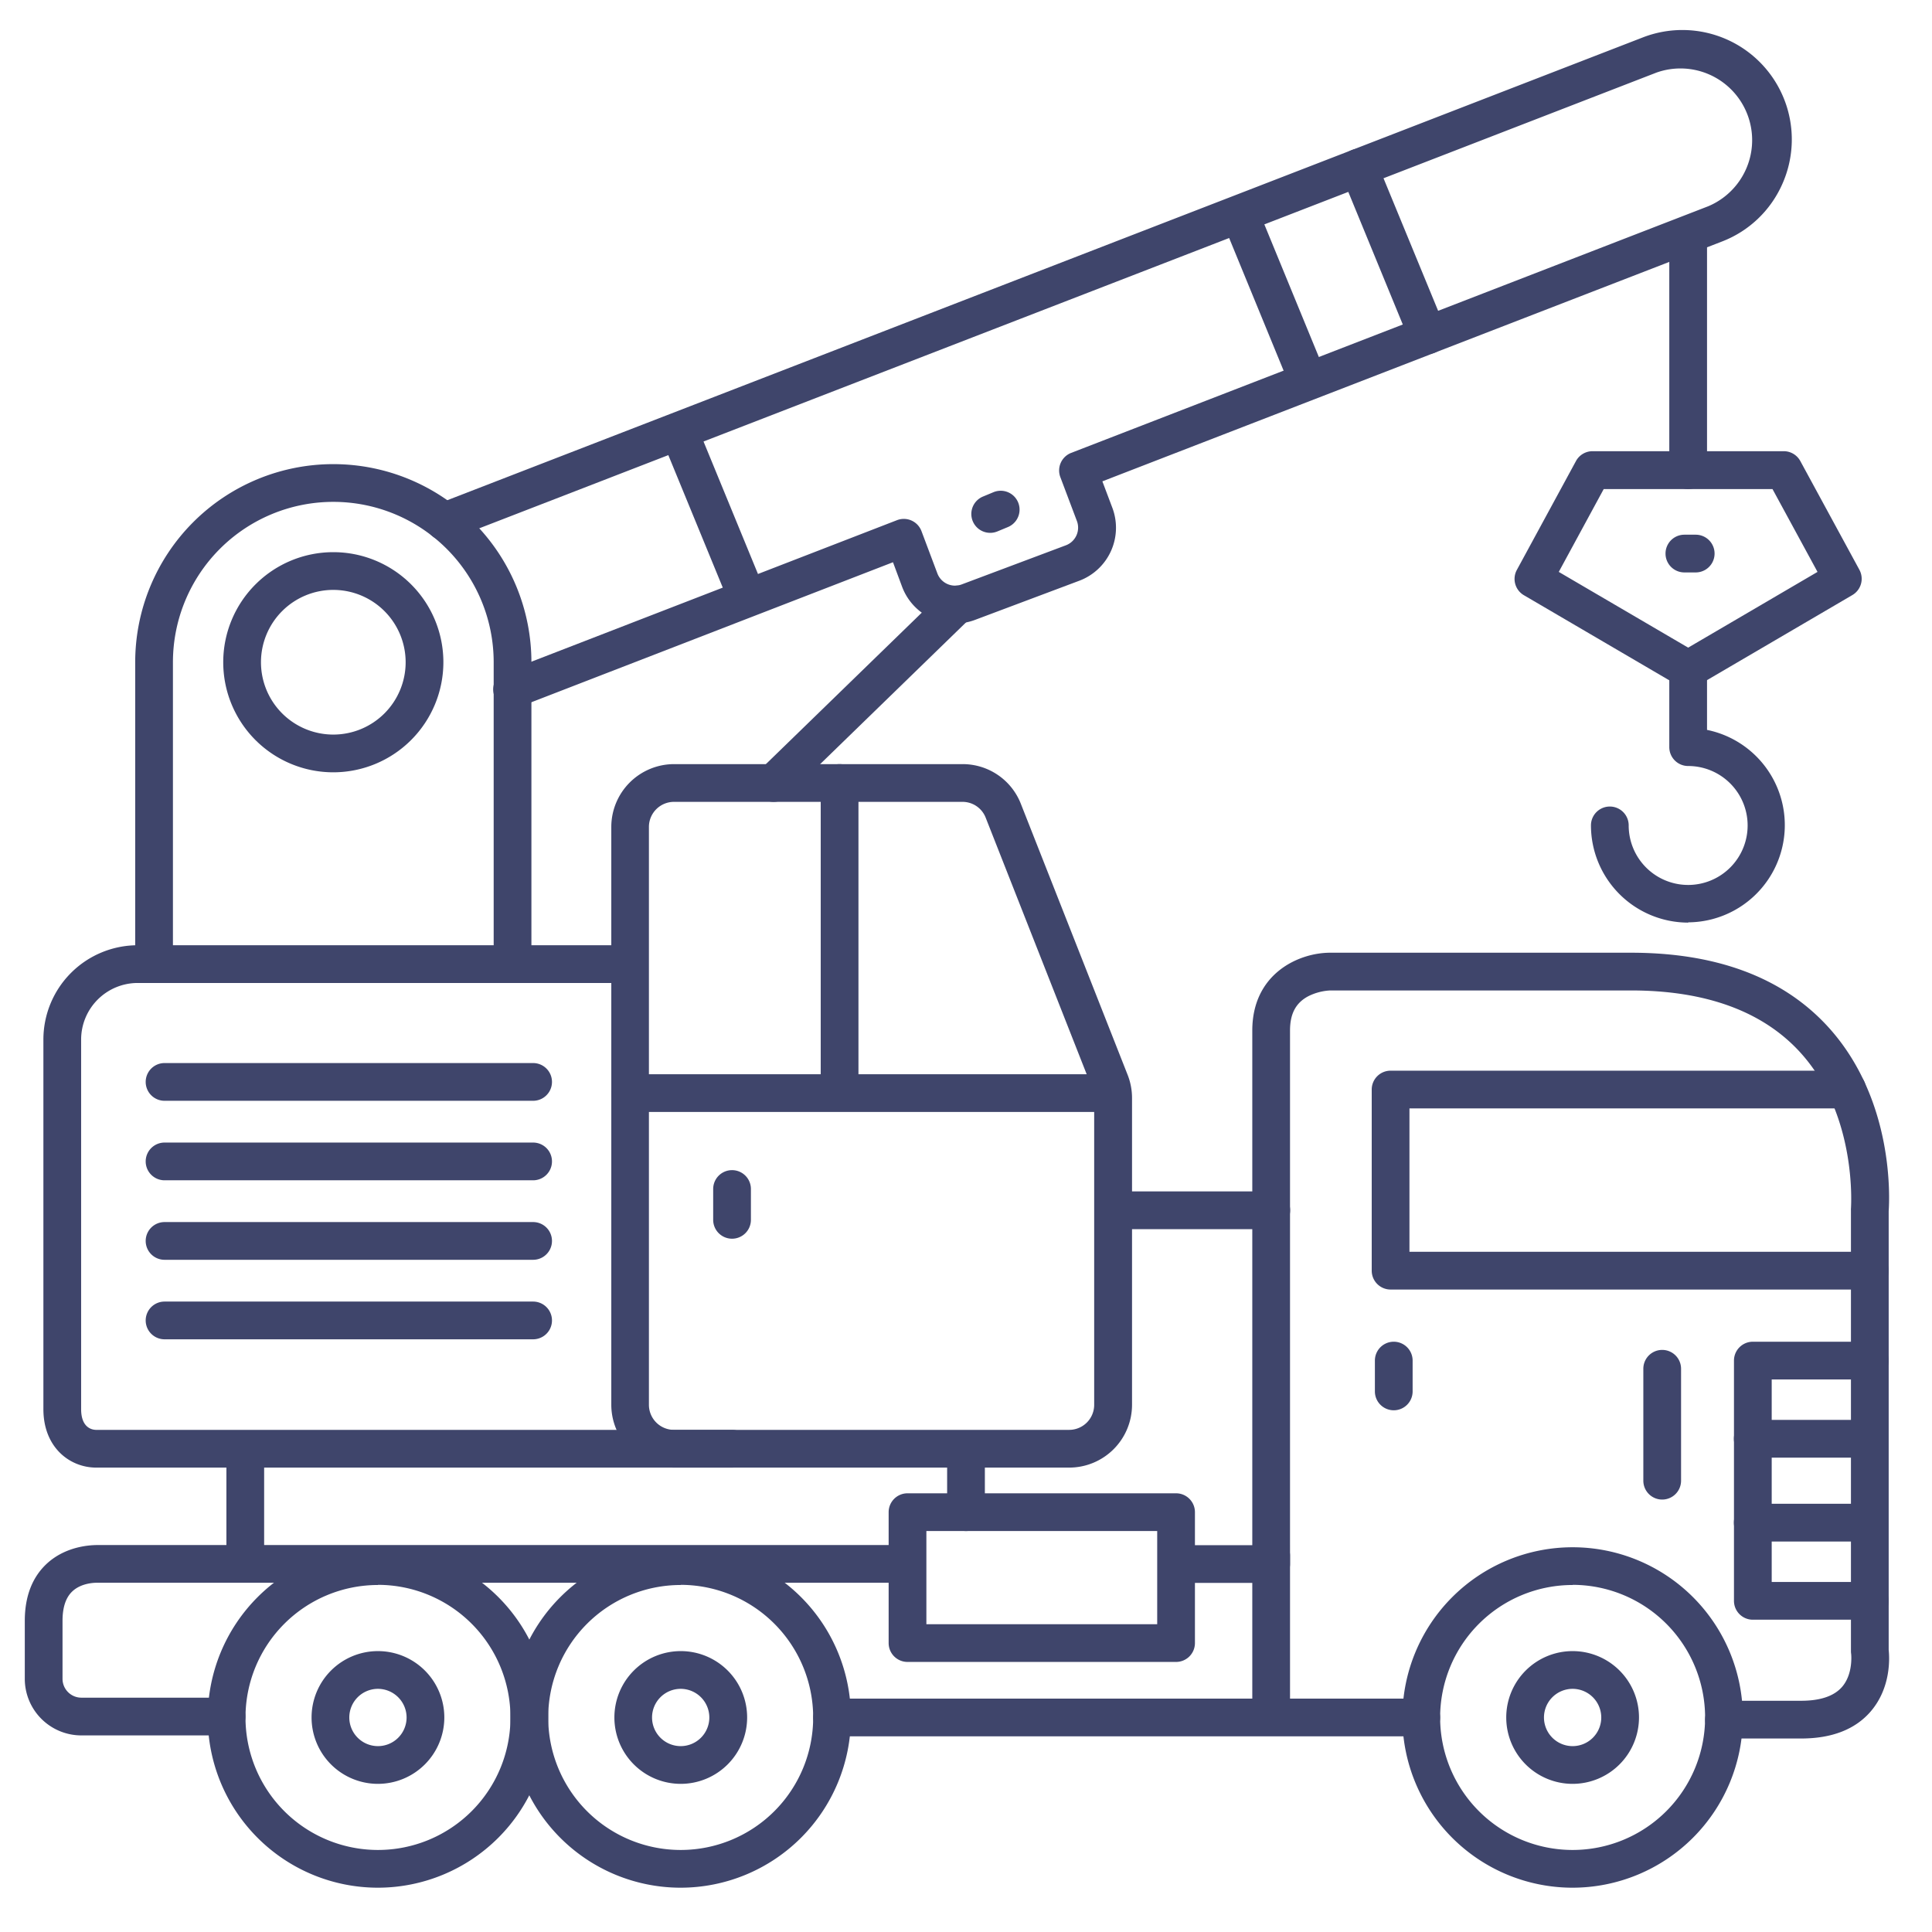 <?xml version="1.0" ?><svg viewBox="0 0 512 512" xmlns="http://www.w3.org/2000/svg"><defs><style>.cls-1{fill:#3f456b;}</style></defs><title/><g id="Lines"><path class="cls-1" d="M447.38,129.61a5,5,0,0,1-5-5V63.5a5,5,0,0,1,10,0v61.11A5,5,0,0,1,447.38,129.61Z"/><path class="cls-1" d="M447.38,244.5a25.79,25.79,0,0,1-25.76-25.76,5,5,0,0,1,10,0A15.76,15.76,0,1,0,447.38,203a5,5,0,0,1-5-5V177.43a5,5,0,1,1,10,0v16a25.76,25.76,0,0,1-5,51Z"/><path class="cls-1" d="M447.38,182.43a5,5,0,0,1-2.53-.69l-41-24A5,5,0,0,1,402,151l15.65-28.82a5,5,0,0,1,4.39-2.61h50.67a5,5,0,0,1,4.39,2.61L492.76,151a5,5,0,0,1-1.87,6.7l-41,24A5,5,0,0,1,447.38,182.43Zm-34.29-30.87,34.29,20.07,34.28-20.07-11.93-21.95H425Z"/><path class="cls-1" d="M449.38,151.7h-3a5,5,0,0,1,0-10h3a5,5,0,0,1,0,10Z"/><path class="cls-1" d="M262.43,141.21a5,5,0,0,1-1.93-9.62l2.77-1.15a5,5,0,1,1,3.85,9.23l-2.77,1.15A5,5,0,0,1,262.43,141.21Z"/><path class="cls-1" d="M495,386.29H464.5a5,5,0,0,1,0-10H495a5,5,0,0,1,0,10Z"/><path class="cls-1" d="M495,408.52H464.5a5,5,0,0,1,0-10H495a5,5,0,0,1,0,10Z"/><path class="cls-1" d="M100.16,500.26a45.11,45.11,0,1,1,45.12-45.11A45.17,45.17,0,0,1,100.16,500.26Zm0-80.22a35.11,35.11,0,1,0,35.12,35.11A35.15,35.15,0,0,0,100.16,420Z"/><path class="cls-1" d="M100.16,472.74a17.59,17.59,0,1,1,17.59-17.59A17.61,17.61,0,0,1,100.16,472.74Zm0-25.18a7.59,7.59,0,1,0,7.59,7.59A7.61,7.61,0,0,0,100.16,447.56Z"/><path class="cls-1" d="M180.39,500.26a45.11,45.11,0,1,1,45.11-45.11A45.16,45.16,0,0,1,180.39,500.26Zm0-80.22a35.11,35.11,0,1,0,35.11,35.11A35.15,35.15,0,0,0,180.39,420Z"/><path class="cls-1" d="M180.39,472.74A17.59,17.59,0,1,1,198,455.15,17.61,17.61,0,0,1,180.39,472.74Zm0-25.18a7.59,7.59,0,1,0,7.59,7.59A7.6,7.6,0,0,0,180.39,447.56Z"/><path class="cls-1" d="M416.76,500.26a45.11,45.11,0,1,1,45.11-45.11A45.16,45.16,0,0,1,416.76,500.26Zm0-80.22a35.11,35.11,0,1,0,35.11,35.11A35.15,35.15,0,0,0,416.76,420Z"/><path class="cls-1" d="M416.76,472.74a17.59,17.59,0,1,1,17.59-17.59A17.61,17.61,0,0,1,416.76,472.74Zm0-25.18a7.59,7.59,0,1,0,7.59,7.59A7.6,7.6,0,0,0,416.76,447.56Z"/><path class="cls-1" d="M60.05,459.9H21.57a15,15,0,0,1-15-15V429.56c0-6.43,1.94-11.52,5.77-15.11,5.36-5,12.33-5,13.78-5H239.88a5,5,0,0,1,0,10H25.68s-4-.14-6.55,2.32c-1.7,1.62-2.56,4.23-2.56,7.76V444.9a5,5,0,0,0,5,5H60.05a5,5,0,0,1,0,10Z"/><path class="cls-1" d="M477.33,460.72H456.87a5,5,0,0,1,0-10h20.46c5.08,0,8.72-1.24,10.84-3.68,3-3.48,2.41-8.73,2.4-8.78a4.36,4.36,0,0,1-.05-.72V320.74a3,3,0,0,1,0-.43c0-.24,1.86-24.79-13.6-41.59-9.93-10.78-25-16.24-44.68-16.24H352.5a14.6,14.6,0,0,0-5.81,1.54c-3.29,1.75-4.82,4.63-4.82,9.09V414.49a5,5,0,0,1-5,5H312.38a5,5,0,0,1,0-10h19.49V273.11c0-15.14,12.34-20.63,20.63-20.63h79.76c22.68,0,40.21,6.58,52.11,19.55,17.74,19.35,16.36,45.91,16.15,48.9V437.24c.22,2.06.67,10-4.79,16.34C491.63,458.32,485.44,460.72,477.33,460.72Z"/><path class="cls-1" d="M376.65,460.15H220.5a5,5,0,0,1,0-10H376.65a5,5,0,0,1,0,10Z"/><path class="cls-1" d="M336.87,459.9a5,5,0,0,1-5-5V412.24a5,5,0,0,1,10,0V454.9A5,5,0,0,1,336.87,459.9Z"/><path class="cls-1" d="M495.52,341.74h-127a5,5,0,0,1-5-5v-48a5,5,0,0,1,5-5h121a5,5,0,0,1,0,10h-116v38h122a5,5,0,0,1,0,10Z"/><path class="cls-1" d="M495.52,429.24h-31a5,5,0,0,1-5-5V360.57a5,5,0,0,1,5-5h31a5,5,0,0,1,0,10h-26v53.67h26a5,5,0,0,1,0,10Z"/><path class="cls-1" d="M369.36,373.74a5,5,0,0,1-5-5v-8.17a5,5,0,0,1,10,0v8.17A5,5,0,0,1,369.36,373.74Z"/><path class="cls-1" d="M194,328.27a5,5,0,0,1-5-5V315.1a5,5,0,0,1,10,0v8.17A5,5,0,0,1,194,328.27Z"/><path class="cls-1" d="M336.87,325.74H295a5,5,0,0,1,0-10h41.9a5,5,0,0,1,0,10Z"/><path class="cls-1" d="M65,419a5,5,0,0,1-5-5v-29.1a5,5,0,0,1,10,0V414A5,5,0,0,1,65,419Z"/><path class="cls-1" d="M256,405.74a5,5,0,0,1-5-5v-15.8a5,5,0,0,1,10,0v15.8A5,5,0,0,1,256,405.74Z"/><path class="cls-1" d="M311.67,440.43H240.5a5,5,0,0,1-5-5V400.74a5,5,0,0,1,5-5h71.17a5,5,0,0,1,5,5v34.69A5,5,0,0,1,311.67,440.43Zm-66.17-10h61.17V405.74H245.5Z"/><path class="cls-1" d="M283.34,388.93H178.61A16.67,16.67,0,0,1,162,372.29V219.14a16.66,16.66,0,0,1,16.64-16.64h76.44A16.55,16.55,0,0,1,270.53,213l28.29,71.81A16.73,16.73,0,0,1,300,291v81.34A16.66,16.66,0,0,1,283.34,388.93ZM178.61,212.5a6.65,6.65,0,0,0-6.64,6.64V372.29a6.65,6.65,0,0,0,6.64,6.64H283.34a6.64,6.64,0,0,0,6.63-6.64V291a6.48,6.48,0,0,0-.46-2.43L261.22,216.7a6.59,6.59,0,0,0-6.17-4.2Z"/><path class="cls-1" d="M194,388.93H25.5c-7,0-14-5.33-14-15.5V275.5a25,25,0,0,1,25-25H166a5,5,0,0,1,0,10H36.5a15,15,0,0,0-15,15v97.93c0,5.1,3.06,5.5,4,5.5H194a5,5,0,0,1,0,10Z"/><path class="cls-1" d="M88.33,204.67A29.17,29.17,0,1,1,117.5,175.5,29.2,29.2,0,0,1,88.33,204.67Zm0-48.34A19.17,19.17,0,1,0,107.5,175.5,19.18,19.18,0,0,0,88.33,156.33Z"/><path class="cls-1" d="M40.83,260.5a5,5,0,0,1-5-5v-80a52.5,52.5,0,0,1,105,0v79.18a5,5,0,0,1-10,0V175.5a42.5,42.5,0,0,0-85,0v80A5,5,0,0,1,40.83,260.5Z"/><path class="cls-1" d="M294.16,294.68H167a5,5,0,1,1,0-10H294.16a5,5,0,0,1,0,10Z"/><path class="cls-1" d="M222.5,293.74a5,5,0,0,1-5-5V207.5a5,5,0,0,1,10,0v81.24A5,5,0,0,1,222.5,293.74Z"/><path class="cls-1" d="M135.83,187.7A5,5,0,0,1,134,178l103.72-40.15a5,5,0,0,1,6.48,2.9l4.21,11.2a5,5,0,0,0,6.44,2.93l27.62-10.37a5,5,0,0,0,2.92-6.44L281,126.44a5,5,0,0,1,2.87-6.42l168.8-65.35A19,19,0,0,0,439,19.23L119.57,142.89a5,5,0,1,1-3.61-9.33L435.38,9.91a29,29,0,0,1,37,38.75,28.77,28.77,0,0,1-16,15.33L292.14,127.56l2.64,7A15,15,0,0,1,286,153.91l-27.62,10.37a15,15,0,0,1-19.31-8.77L236.65,149l-99,38.33A5,5,0,0,1,135.83,187.7Z"/><path class="cls-1" d="M205,212.5a5,5,0,0,1-3.48-8.59l48.66-47.28a5,5,0,0,1,7,7.17l-48.67,47.29A5,5,0,0,1,205,212.5Z"/><path class="cls-1" d="M378.32,93.83a5,5,0,0,1-4.62-3.1L355.45,46.32a5,5,0,0,1,9.25-3.8L383,86.93a5,5,0,0,1-2.73,6.52A4.88,4.88,0,0,1,378.32,93.83Z"/><path class="cls-1" d="M346.31,105a5,5,0,0,1-4.63-3.1L324.14,59.19a5,5,0,1,1,9.25-3.8l17.54,42.68a5,5,0,0,1-2.72,6.52A4.92,4.92,0,0,1,346.31,105Z"/><path class="cls-1" d="M198,163.27a5,5,0,0,1-4.63-3.1l-17.54-42.68a5,5,0,1,1,9.25-3.8l17.54,42.68a5,5,0,0,1-2.72,6.52A4.92,4.92,0,0,1,198,163.27Z"/></g><g id="Outline"><path class="cls-1" d="M440.5,397.4a5,5,0,0,1-5-5V362.74a5,5,0,0,1,10,0V392.4A5,5,0,0,1,440.5,397.4Z"/><path class="cls-1" d="M141.28,291.72H43.61a5,5,0,0,1,0-10h97.67a5,5,0,0,1,0,10Z"/><path class="cls-1" d="M141.28,312.79H43.61a5,5,0,0,1,0-10h97.67a5,5,0,1,1,0,10Z"/><path class="cls-1" d="M141.28,333.86H43.61a5,5,0,0,1,0-10h97.67a5,5,0,0,1,0,10Z"/><path class="cls-1" d="M141.28,354.93H43.61a5,5,0,0,1,0-10h97.67a5,5,0,1,1,0,10Z"/></g></svg>